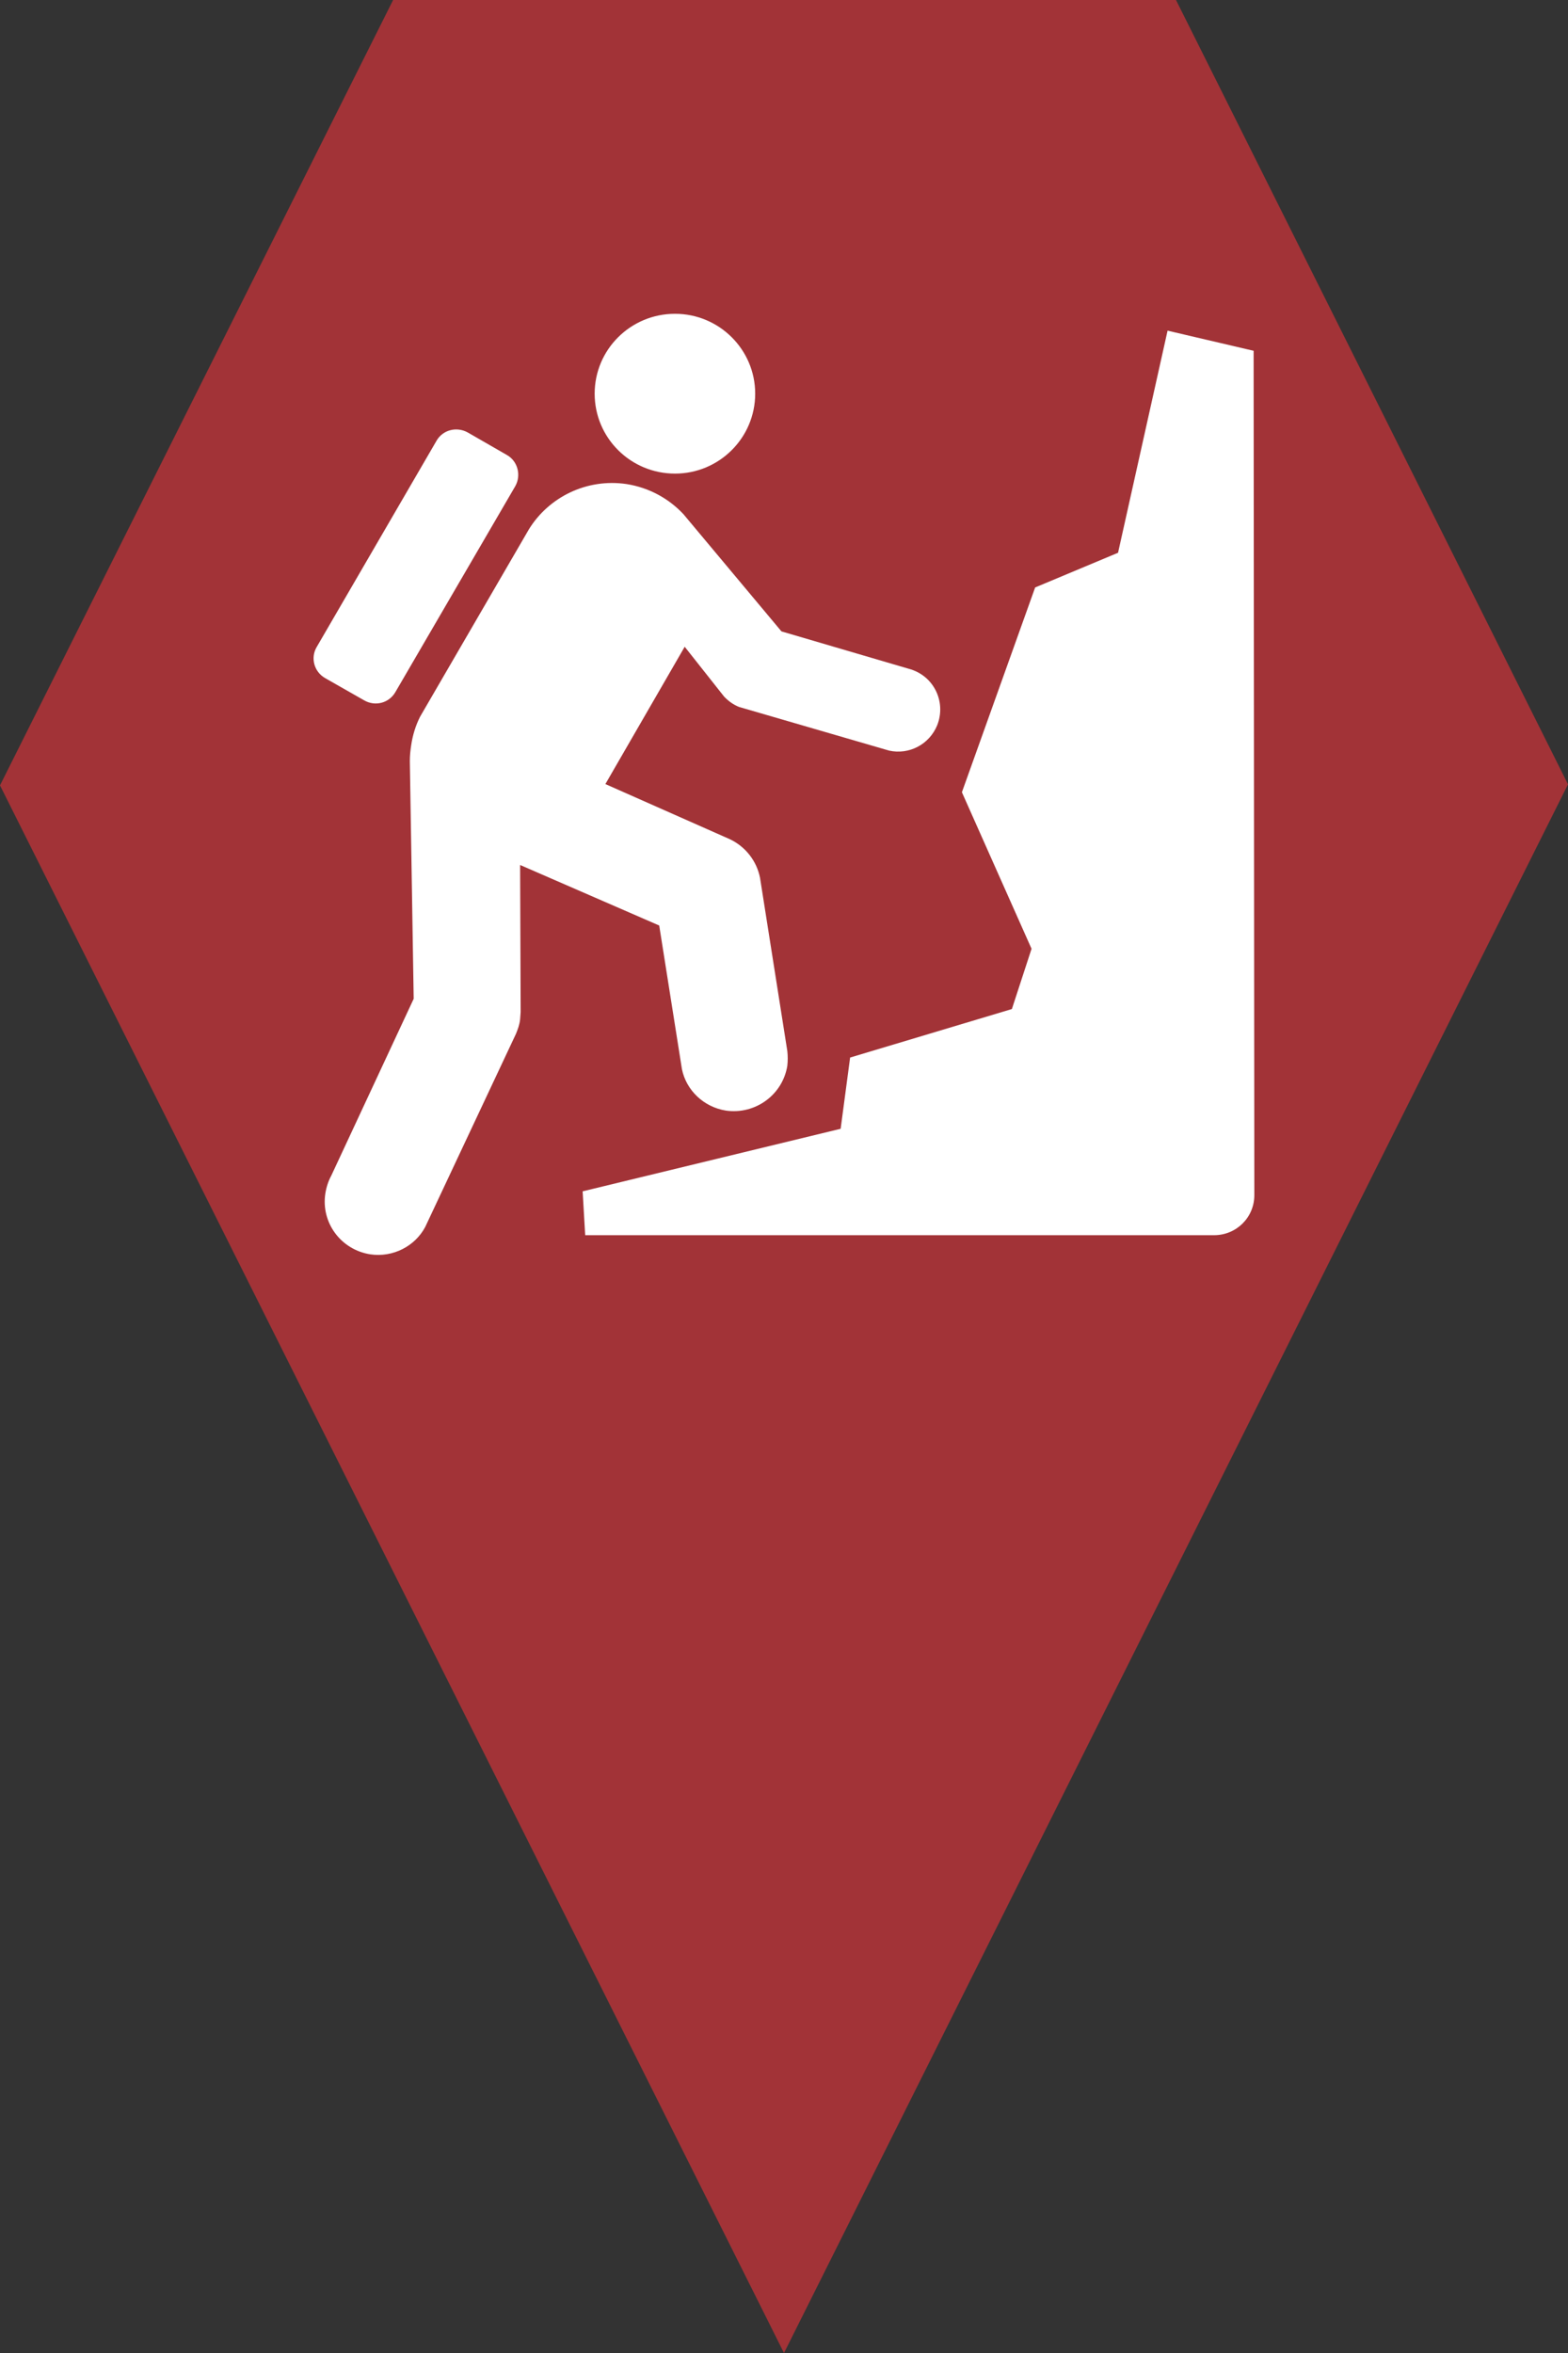 <?xml version="1.0" encoding="utf-8"?> <!DOCTYPE svg PUBLIC "-//W3C//DTD SVG 1.1//EN" "http://www.w3.org/Graphics/SVG/1.1/DTD/svg11.dtd"><svg version="1.1" id="marker-circle-blue" xmlns="http://www.w3.org/2000/svg" xmlns:xlink="http://www.w3.org/1999/xlink" x="0px"  y="0px" width="24px" height="36px" viewBox="0 0 24 36" enable-background="new 0 0 24 36" xml:space="preserve"><rect x="0" y="0" width="24" height="36" fill="#333333" stroke="none"/><polygon fill="#A23337" points="12,36 24,12 18,0 6.017,0 0,12.016 "/><path fill="#ffffff" transform="translate(4.5 4.5)" d="M 1.93 6.465 C 1.863 6.598 1.816 6.746 1.793 6.906 C 1.781 6.984 1.773 7.062 1.773 7.145 L 1.832 10.781 L 0.57 13.488 C 0.527 13.566 0.496 13.66 0.48 13.758 C 0.41 14.207 0.719 14.621 1.168 14.691 C 1.516 14.742 1.852 14.566 2.008 14.273 L 3.398 11.316 C 3.426 11.246 3.453 11.176 3.461 11.094 L 3.469 10.984 L 3.461 8.734 L 5.59 9.66 L 5.938 11.859 C 6.004 12.18 6.27 12.438 6.613 12.492 C 7.062 12.555 7.48 12.25 7.551 11.805 C 7.559 11.73 7.559 11.656 7.551 11.582 L 7.133 8.93 C 7.082 8.672 6.91 8.453 6.672 8.34 L 4.766 7.496 L 5.98 5.395 L 6.582 6.156 C 6.645 6.223 6.723 6.281 6.812 6.316 L 9.109 6.984 C 9.414 7.051 9.723 6.891 9.844 6.598 C 9.977 6.266 9.82 5.891 9.488 5.758 L 9.457 5.746 L 7.461 5.16 L 5.961 3.367 C 5.738 3.129 5.438 2.961 5.09 2.906 C 4.48 2.816 3.902 3.105 3.598 3.594 Z M 8.512 11.68 L 8.367 12.77 L 4.418 13.727 L 4.457 14.398 L 14.082 14.398 C 14.426 14.398 14.699 14.125 14.699 13.785 L 14.688 0.867 L 13.371 0.559 L 12.613 3.957 L 11.344 4.488 L 10.223 7.621 L 11.289 10.016 L 10.988 10.938 Z M 5.832 2.746 C 6.508 2.746 7.059 2.199 7.059 1.523 C 7.059 0.848 6.508 0.301 5.832 0.301 C 5.152 0.301 4.602 0.848 4.602 1.523 C 4.602 2.199 5.152 2.746 5.832 2.746 Z M 3.387 2.938 C 3.48 2.773 3.426 2.555 3.258 2.461 L 2.66 2.117 C 2.492 2.023 2.277 2.074 2.18 2.246 L 0.348 5.398 C 0.25 5.562 0.305 5.777 0.477 5.875 L 1.074 6.215 C 1.242 6.312 1.453 6.258 1.551 6.09 Z M 3.387 2.938 "></path> </svg>